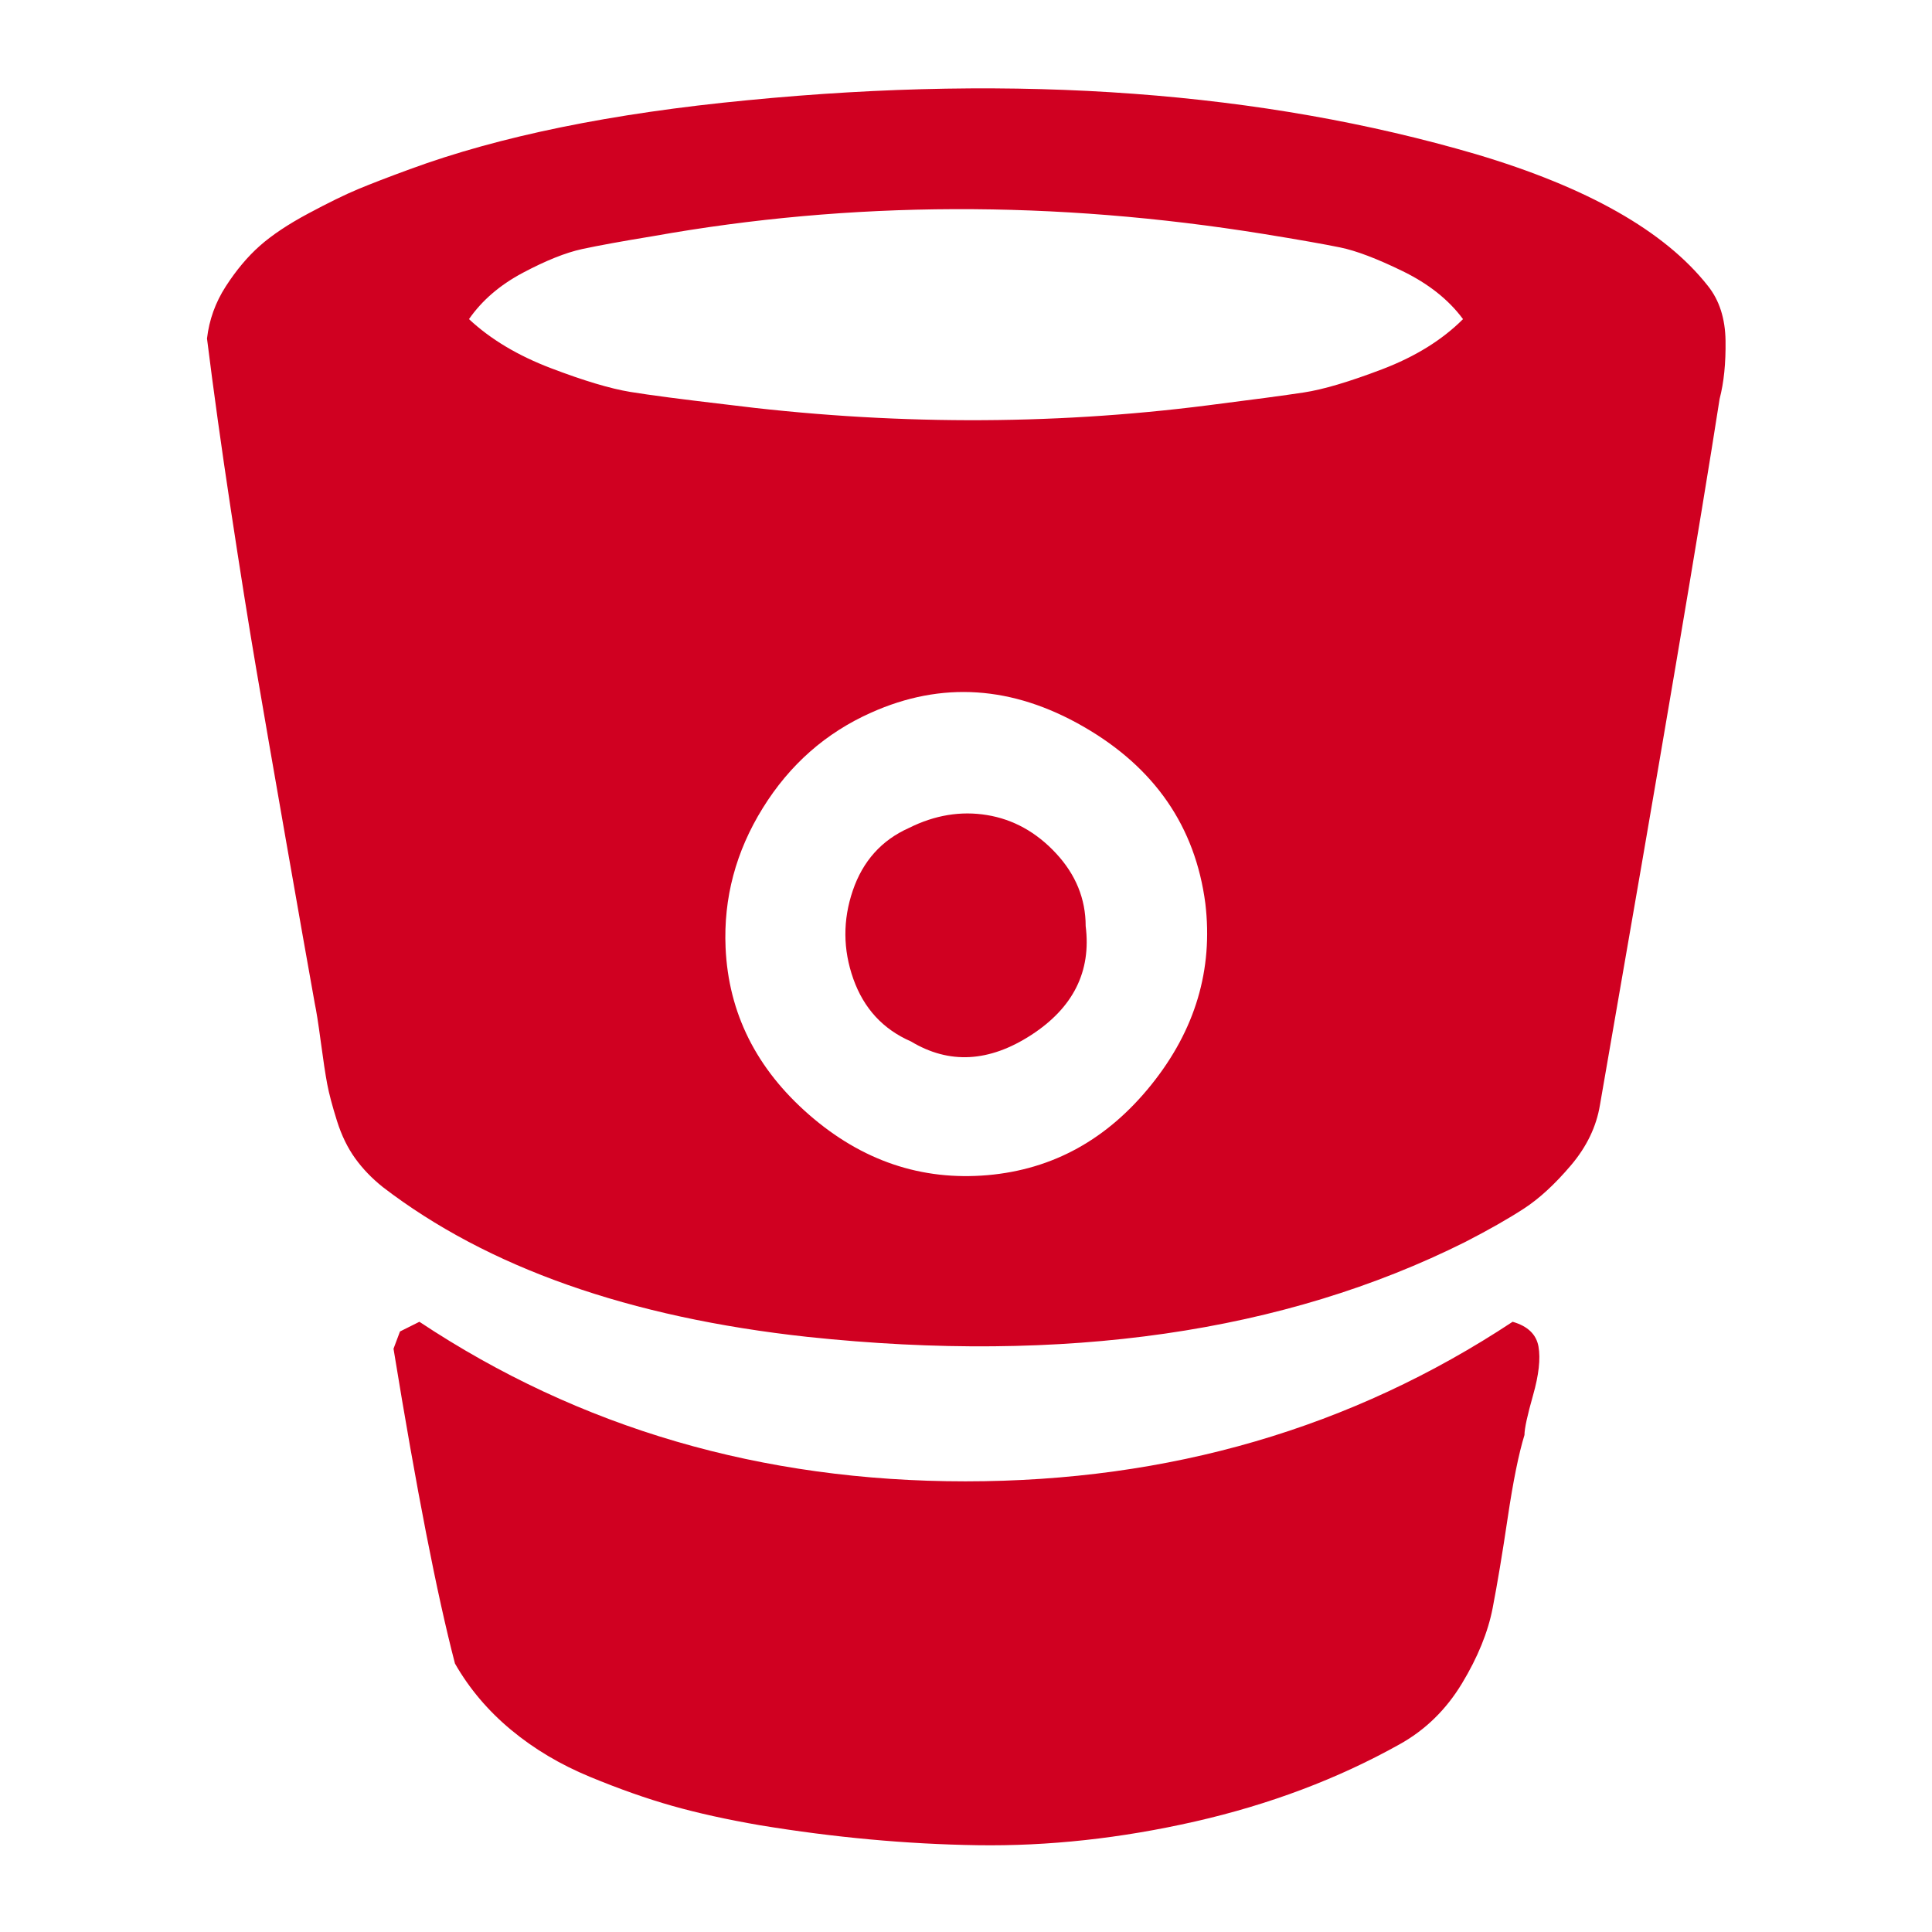 <?xml version="1.0" encoding="utf-8"?>
<!-- Generator: Adobe Illustrator 21.1.0, SVG Export Plug-In . SVG Version: 6.00 Build 0)  -->
<svg version="1.1" id="Layer_1" xmlns="http://www.w3.org/2000/svg" xmlns:xlink="http://www.w3.org/1999/xlink" x="0px" y="0px"
	 viewBox="0 0 1792 1792" style="enable-background:new 0 0 1792 1792;" xml:space="preserve">
<style type="text/css">
	.st0{fill:#D00021;}
</style>
<path class="st0" d="M1007,859c5.3,42-11.5,75.7-50.5,101s-76.2,27.3-111.5,6c-26-11.3-43.8-30.7-53.5-58s-9.8-54.7-0.5-82
	s26.7-46.7,52-58c24-12,48.2-16,72.5-12s45.7,15.8,64,35.5S1007,833.7,1007,859z M1118,838c-9.3-71.3-47-126-113-164
	s-131.7-42.3-197-13c-42,18.7-75.5,48.2-100.5,88.5S671,833,673,879c2.7,60.7,28.5,112.3,77.5,155c49,42.7,104.2,61.3,165.5,56
	c60.7-5.3,111.3-33.3,152-84C1108.7,955.3,1125.3,899.3,1118,838z M1357,296c-13.3-18-32-32.8-56-44.5c-24-11.7-43.3-19-58-22
	s-38.3-7.2-71-12.5c-194-31.3-382.7-30.7-566,2c-28.7,4.7-50.7,8.7-66,12s-33.7,10.7-55,22c-21.3,11.3-38,25.7-50,43
	c20,18.7,45.3,33.8,76,45.5s55.2,19,73.5,22S632,370.3,672,375c152,19.3,301.3,19.7,448,1c42-5.3,71.8-9.3,89.5-12
	s41.8-9.8,72.5-21.5S1337.7,315.3,1357,296z M1414,1331c-5.3,17.3-10.5,42.8-15.5,76.5s-9.7,61.7-14,84s-13.8,45.7-28.5,70
	s-34,43.2-58,56.5c-57.3,32-120.5,55.8-189.5,71.5s-136.3,23-202,22s-132.8-7.2-201.5-18.5c-30.7-5.3-57.8-11.3-81.5-18
	s-49.2-15.7-76.5-27s-51.7-25.8-73-43.5s-38.7-38.2-52-61.5c-16.7-64-35.7-161.3-57-292l6-16l18-9c148.7,98.7,317.5,148,506.5,148
	s358.2-49.3,507.5-148c14,4,22,11.7,24,23s0.3,26.3-5,45S1414,1325,1414,1331z M1595,370c-17.3,111.3-54.3,329.7-111,655
	c-3.3,20-12.3,38.7-27,56s-29.2,30.7-43.5,40s-32.5,19.7-54.5,31c-168,84-371.3,113.3-610,88c-165.3-18-296.7-64.3-394-139
	c-10-8-18.5-16.8-25.5-26.5s-12.7-21.3-17-35s-7.3-25-9-34s-3.7-22.2-6-39.5s-4.2-29-5.5-35c-6-33.3-14.8-83.3-26.5-150
	c-11.7-66.7-21-120.5-28-161.5S222.7,529.3,214,472s-16-110-22-158c2-17.3,7.8-33.5,17.5-48.5S229.7,238,241,228s26.3-20,45-30
	s34-17.5,46-22.5s28-11.2,48-18.5c83.3-30.7,187.7-52,313-64c252.7-24.7,478-8,676,50c103.3,30.7,175,71.3,215,122
	c10.7,13.3,16.2,30.3,16.5,51S1599,354.7,1595,370z"/>
</svg>
